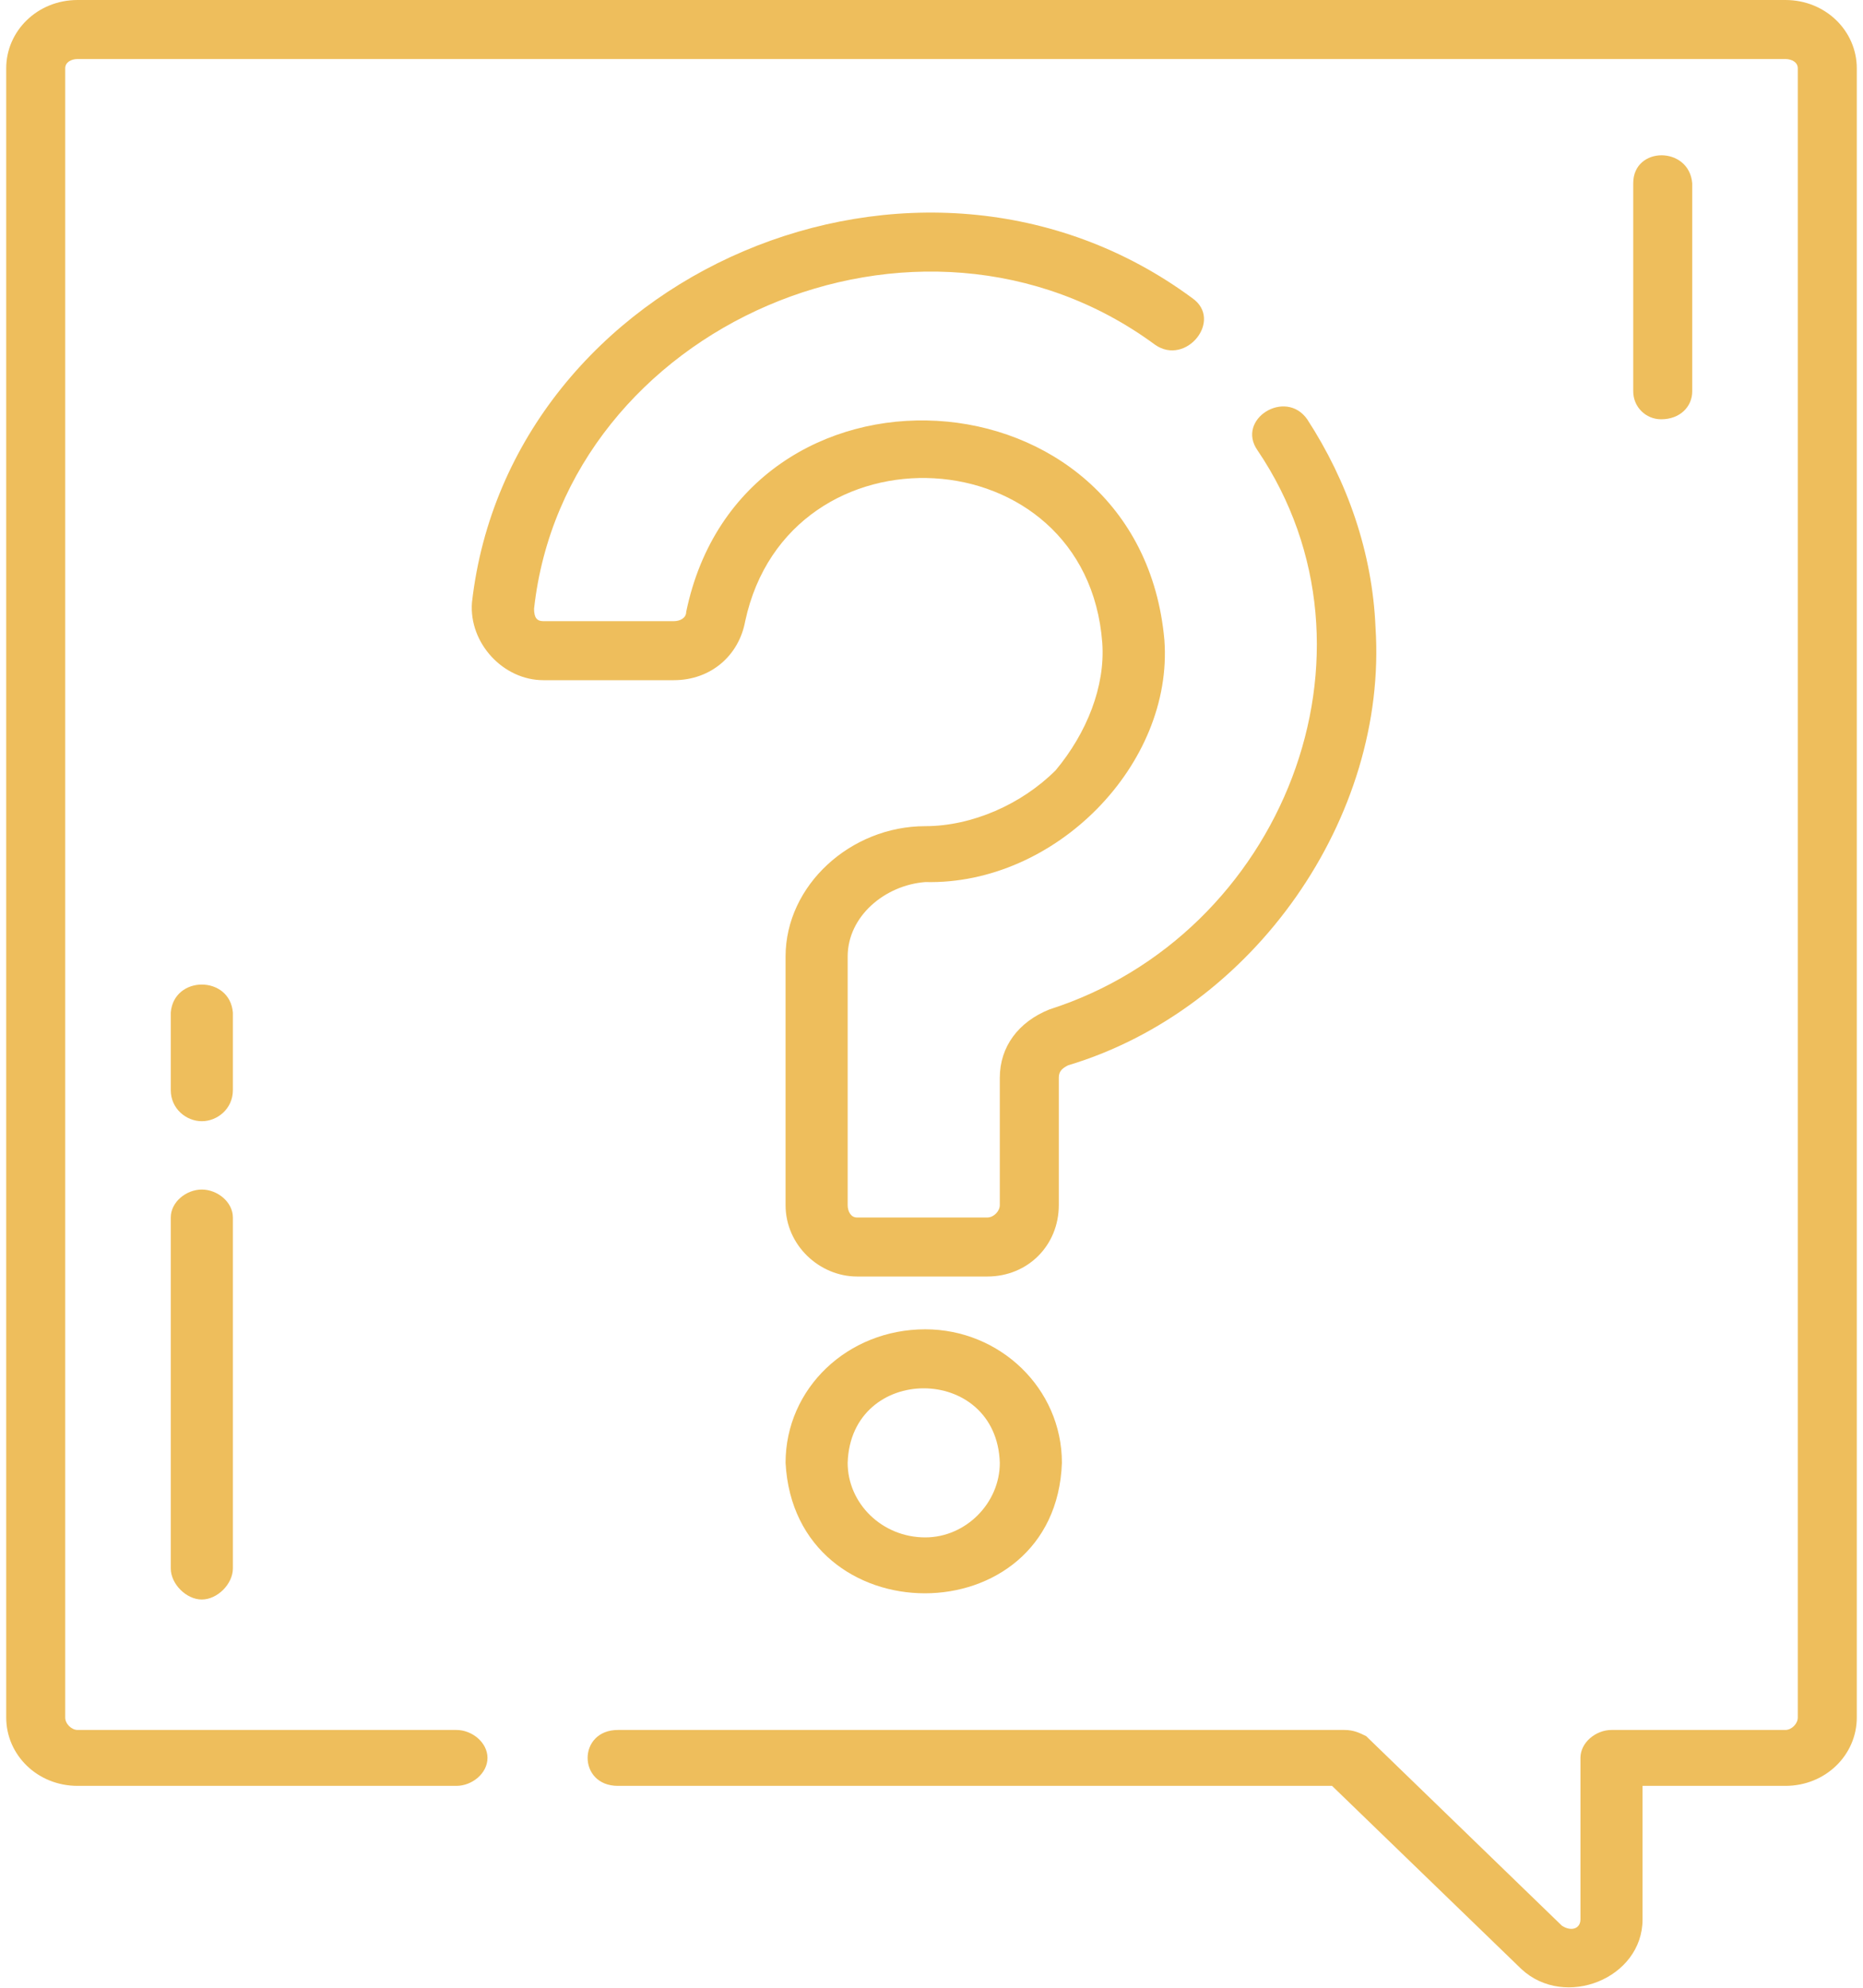 <svg xmlns="http://www.w3.org/2000/svg" width="60" height="64" viewBox="0 0 60 64" fill="none">
<g clip-path="url(#clip0_2_845)">
<path d="M57.5 0H2.5C1.2 0 .2 1 .2 2.2V55.3C.2 56.5 1.2 57.5 2.5 57.5H14.7C15.2 57.5 15.7 57.1 15.7 56.6 15.7 56.1 15.2 55.7 14.7 55.7H2.5C2.3 55.7 2.1 55.5 2.1 55.3V2.2C2.1 2 2.3 1.9 2.5 1.9H57.5C57.7 1.9 57.9 2 57.9 2.2V55.3C57.9 55.5 57.7 55.7 57.5 55.7H51.9C51.4 55.7 50.9 56.1 50.9 56.6V61.8C50.9 62.1 50.6 62.2 50.3 62L44 55.9C43.8 55.8 43.6 55.7 43.3 55.7H19.9C18.6 55.7 18.6 57.5 19.9 57.5H42.9L49 63.4C50.4 64.7 52.9 63.7 52.9 61.8V57.5H57.5C58.8 57.5 59.8 56.5 59.8 55.3V2.2C59.8 1 58.8 0 57.5 0V0Z" fill="#EEBE5C"/>
<path d="M29.8 42.8C27.3 42.8 25.3 44.7 25.3 47.1 25.6 52.7 34 52.7 34.2 47.1 34.2 44.7 32.2 42.8 29.8 42.8ZM29.8 49.5C28.4 49.5 27.3 48.4 27.3 47.1 27.4 43.9 32.1 43.9 32.2 47.1 32.2 48.4 31.1 49.5 29.8 49.5Z" fill="#EEBE5C"/>
<path d="M24 20C25.4 13.5 35 14 35.5 20.7 35.6 22.1 35 23.6 34 24.8 32.9 25.9 31.3 26.6 29.8 26.6 27.4 26.6 25.3 28.5 25.3 30.8V38.8C25.3 40.1 26.4 41.1 27.6 41.1H31.8C33.1 41.1 34.1 40.1 34.1 38.8V34.7C34.1 34.5 34.2 34.4 34.4 34.3 40.4 32.5 44.7 26.3 44.3 20.2 44.2 17.8 43.4 15.5 42.1 13.5 41.4 12.5 39.8 13.5 40.5 14.5 44.9 21 41.3 30.1 33.8 32.5 32.8 32.9 32.2 33.7 32.2 34.7V38.8C32.2 39 32 39.2 31.8 39.2H27.6C27.4 39.2 27.3 39 27.3 38.8V30.8C27.3 29.5 28.5 28.5 29.8 28.4 34 28.5 37.8 24.6 37.5 20.6 36.7 11.7 23.9 11 22.1 19.7 22.1 19.9 21.9 20 21.7 20H17.5C17.3 20 17.2 19.9 17.2 19.6 18.2 10.5 29.6 5.5 37.2 11.1 38.2 11.8 39.4 10.3 38.4 9.6 29.6 3.1 16.4 8.8 15.2 19.4 15.1 20.7 16.2 21.9 17.5 21.9H21.7C22.9 21.9 23.8 21.1 24 20Z" fill="#EEBE5C"/>
<path d="M6.5 38.3C6 38.3 5.5 38.7 5.5 39.2V50.5C5.5 51 6 51.5 6.5 51.5 7 51.5 7.5 51 7.5 50.5V39.2C7.5 38.7 7 38.3 6.5 38.3Z" fill="#EEBE5C"/>
<path d="M54.5 12.6V5.9C54.4 4.7 52.6 4.7 52.6 5.9V12.6C52.6 13.1 53 13.5 53.5 13.5 54.1 13.5 54.5 13.1 54.5 12.6Z" fill="#EEBE5C"/>
<path d="M7.5 32.6C7.4 31.4 5.6 31.4 5.5 32.6V35.1C5.5 35.7 6 36.1 6.5 36.1 7 36.1 7.5 35.7 7.5 35.1V32.6Z" fill="#EEBE5C"/>
</g>
</svg>